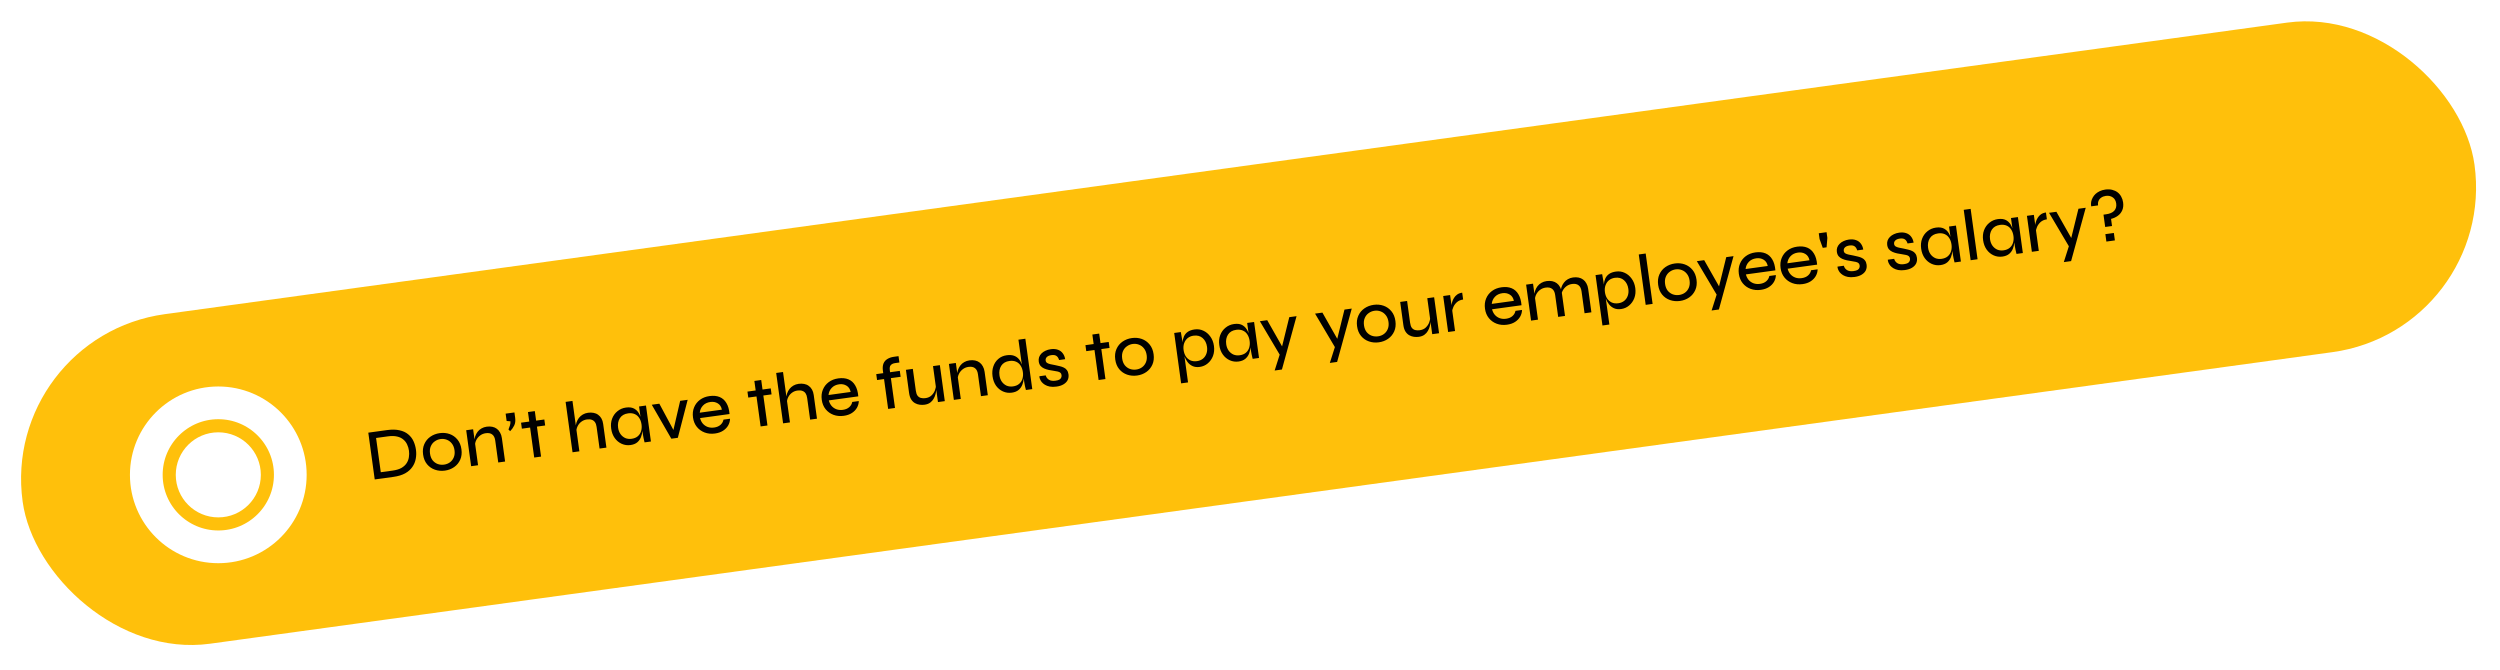 <svg width="481" height="129" viewBox="0 0 481 129" fill="none" xmlns="http://www.w3.org/2000/svg">
<g clip-path="url(#clip0_4091_41979)">
<g clip-path="url(#clip1_4091_41979)">
<rect y="64.801" width="476.17" height="64" rx="32" transform="rotate(-7.822 0 64.801)" fill="#FFC00B"/>
<path d="M74.466 82.748C75.4 82.62 76.198 82.633 76.86 82.787C77.529 82.93 78.082 83.184 78.519 83.548C78.964 83.911 79.307 84.349 79.547 84.862C79.787 85.376 79.949 85.933 80.031 86.534C80.112 87.126 80.098 87.707 79.988 88.278C79.887 88.848 79.667 89.373 79.328 89.853C78.998 90.331 78.536 90.739 77.942 91.075C77.346 91.401 76.6 91.626 75.703 91.75L72.097 92.245L70.86 83.244L74.466 82.748ZM73.262 90.856L75.523 90.545C76.235 90.447 76.809 90.274 77.246 90.026C77.682 89.768 78.012 89.463 78.237 89.112C78.47 88.751 78.615 88.363 78.671 87.95C78.737 87.536 78.742 87.126 78.686 86.719C78.629 86.303 78.513 85.909 78.34 85.537C78.175 85.164 77.934 84.844 77.614 84.577C77.303 84.299 76.904 84.104 76.418 83.992C75.93 83.871 75.33 83.859 74.618 83.957L72.357 84.267L73.262 90.856ZM85.6 90.546C84.925 90.638 84.286 90.58 83.682 90.371C83.079 90.162 82.574 89.812 82.167 89.321C81.761 88.831 81.506 88.211 81.403 87.462C81.299 86.704 81.376 86.034 81.636 85.452C81.894 84.86 82.285 84.383 82.81 84.019C83.334 83.654 83.934 83.426 84.609 83.333C85.284 83.241 85.919 83.299 86.513 83.51C87.107 83.72 87.608 84.076 88.016 84.575C88.422 85.066 88.678 85.69 88.782 86.448C88.885 87.197 88.807 87.863 88.547 88.445C88.288 89.027 87.901 89.499 87.385 89.862C86.87 90.225 86.275 90.453 85.6 90.546ZM85.442 89.394C85.858 89.337 86.229 89.192 86.555 88.959C86.889 88.715 87.137 88.398 87.3 88.009C87.472 87.608 87.522 87.149 87.45 86.631C87.378 86.104 87.205 85.671 86.933 85.332C86.669 84.991 86.344 84.748 85.957 84.604C85.579 84.458 85.181 84.413 84.765 84.471C84.349 84.528 83.974 84.678 83.64 84.922C83.305 85.156 83.052 85.474 82.881 85.874C82.71 86.275 82.661 86.743 82.735 87.279C82.806 87.797 82.973 88.226 83.237 88.567C83.508 88.897 83.837 89.134 84.225 89.279C84.611 89.414 85.016 89.453 85.442 89.394ZM89.697 82.776L91.028 82.593L91.979 89.514L90.647 89.697L89.697 82.776ZM93.644 82.092C94.033 82.039 94.392 82.046 94.722 82.114C95.051 82.182 95.342 82.311 95.594 82.503C95.846 82.685 96.053 82.929 96.218 83.237C96.391 83.533 96.505 83.885 96.561 84.292L97.18 88.799L95.863 88.98L95.283 84.764C95.208 84.219 95.019 83.83 94.713 83.599C94.416 83.357 94 83.273 93.463 83.347C93.047 83.404 92.682 83.553 92.366 83.794C92.051 84.035 91.804 84.333 91.627 84.687C91.457 85.031 91.377 85.404 91.385 85.808L91.266 85.047C91.262 84.671 91.312 84.316 91.417 83.981C91.531 83.645 91.688 83.346 91.887 83.083C92.094 82.809 92.347 82.591 92.645 82.427C92.941 82.255 93.275 82.143 93.644 82.092ZM98.156 82.956L97.83 82.634C97.935 82.374 98.031 82.111 98.117 81.845C98.202 81.57 98.231 81.307 98.206 81.056L97.478 81L97.284 79.586L98.976 79.353L99.117 80.379C99.198 80.971 99.135 81.47 98.927 81.875C98.728 82.279 98.471 82.64 98.156 82.956ZM100.25 81.326L104.73 80.711L104.888 81.862L100.408 82.477L100.25 81.326ZM101.58 79.278L102.898 79.097L104.1 87.849L102.782 88.03L101.58 79.278ZM115.357 86.302L114.783 82.128C114.733 81.758 114.631 81.461 114.477 81.237C114.324 81.013 114.119 80.858 113.862 80.77C113.604 80.674 113.29 80.651 112.92 80.702C112.513 80.758 112.152 80.906 111.837 81.148C111.529 81.378 111.291 81.67 111.123 82.023C110.954 82.367 110.873 82.74 110.881 83.144L110.759 82.356C110.756 81.989 110.806 81.638 110.911 81.303C111.025 80.967 111.182 80.668 111.381 80.405C111.59 80.141 111.843 79.922 112.139 79.749C112.436 79.577 112.769 79.465 113.139 79.414C113.527 79.361 113.886 79.368 114.216 79.436C114.544 79.494 114.835 79.619 115.087 79.811C115.347 79.992 115.559 80.231 115.723 80.529C115.885 80.818 115.993 81.161 116.048 81.558L116.675 86.121L115.357 86.302ZM110.156 87.017L108.824 77.322L110.142 77.141L111.473 86.836L110.156 87.017ZM121.304 85.627C120.712 85.708 120.15 85.63 119.618 85.392C119.086 85.154 118.64 84.787 118.28 84.29C117.918 83.784 117.689 83.179 117.593 82.477C117.496 81.774 117.554 81.135 117.767 80.559C117.988 79.973 118.332 79.492 118.799 79.117C119.264 78.733 119.811 78.498 120.44 78.411C121.133 78.316 121.692 78.404 122.115 78.676C122.548 78.946 122.876 79.344 123.099 79.869C123.331 80.393 123.493 80.988 123.584 81.654C123.635 82.023 123.643 82.423 123.608 82.852C123.572 83.28 123.478 83.694 123.326 84.091C123.173 84.489 122.932 84.829 122.604 85.109C122.273 85.381 121.84 85.553 121.304 85.627ZM121.52 84.424C122.01 84.357 122.407 84.194 122.711 83.936C123.022 83.667 123.236 83.336 123.352 82.943C123.467 82.55 123.494 82.128 123.432 81.674C123.364 81.184 123.218 80.767 122.991 80.421C122.774 80.074 122.48 79.822 122.11 79.666C121.749 79.508 121.329 79.462 120.848 79.528C120.126 79.627 119.599 79.935 119.265 80.452C118.94 80.968 118.826 81.582 118.924 82.294C118.99 82.775 119.146 83.187 119.391 83.53C119.634 83.864 119.937 84.114 120.299 84.281C120.669 84.438 121.076 84.485 121.52 84.424ZM122.956 78.207L124.287 78.024L125.238 84.945L124.017 85.113C124.017 85.113 123.997 85.031 123.955 84.867C123.913 84.694 123.865 84.488 123.814 84.251C123.762 84.013 123.724 83.801 123.699 83.616L122.956 78.207ZM129.857 83.265L129.427 83.324L130.864 77.121L132.307 76.922L130.414 84.234L129.166 84.406L125.4 77.871L126.856 77.671L129.857 83.265ZM139.198 80.738L140.46 80.565C140.448 81.028 140.328 81.459 140.101 81.858C139.873 82.257 139.547 82.593 139.123 82.868C138.699 83.143 138.182 83.323 137.572 83.406C136.851 83.505 136.187 83.441 135.581 83.213C134.975 82.986 134.473 82.626 134.076 82.134C133.679 81.642 133.431 81.04 133.333 80.329C133.234 79.607 133.305 78.957 133.546 78.377C133.785 77.789 134.162 77.304 134.674 76.922C135.187 76.541 135.8 76.301 136.512 76.204C137.261 76.101 137.91 76.162 138.459 76.388C139.008 76.614 139.443 77.002 139.763 77.552C140.092 78.091 140.292 78.793 140.364 79.659L134.691 80.439C134.795 80.849 134.97 81.201 135.218 81.497C135.475 81.791 135.787 82.007 136.155 82.145C136.532 82.282 136.947 82.319 137.4 82.257C137.908 82.187 138.318 82.013 138.628 81.735C138.939 81.457 139.128 81.125 139.198 80.738ZM136.682 77.339C136.081 77.422 135.604 77.652 135.251 78.03C134.896 78.399 134.69 78.856 134.633 79.401L138.891 78.816C138.777 78.257 138.514 77.855 138.104 77.61C137.692 77.356 137.218 77.265 136.682 77.339ZM143.81 75.342L148.29 74.727L148.448 75.878L143.968 76.493L143.81 75.342ZM145.14 73.294L146.457 73.113L147.659 81.865L146.342 82.046L145.14 73.294ZM155.869 80.737L155.296 76.563C155.245 76.193 155.143 75.896 154.99 75.672C154.836 75.448 154.631 75.293 154.374 75.205C154.116 75.109 153.802 75.086 153.432 75.137C153.025 75.193 152.664 75.341 152.349 75.582C152.041 75.813 151.803 76.105 151.635 76.458C151.466 76.801 151.385 77.175 151.394 77.579L151.271 76.79C151.268 76.424 151.319 76.073 151.423 75.738C151.537 75.402 151.694 75.103 151.893 74.84C152.102 74.575 152.355 74.357 152.651 74.184C152.948 74.012 153.281 73.9 153.651 73.849C154.039 73.796 154.398 73.803 154.728 73.871C155.056 73.929 155.347 74.054 155.599 74.246C155.859 74.427 156.071 74.666 156.235 74.964C156.397 75.253 156.505 75.596 156.56 75.993L157.187 80.556L155.869 80.737ZM150.668 81.452L149.336 71.757L150.654 71.576L151.986 81.271L150.668 81.452ZM163.971 77.335L165.233 77.162C165.221 77.625 165.102 78.056 164.874 78.455C164.646 78.853 164.32 79.19 163.896 79.465C163.472 79.74 162.955 79.919 162.345 80.003C161.624 80.102 160.96 80.038 160.354 79.81C159.748 79.583 159.247 79.223 158.849 78.731C158.452 78.239 158.204 77.637 158.107 76.925C158.008 76.204 158.078 75.554 158.319 74.974C158.559 74.386 158.935 73.901 159.448 73.519C159.96 73.138 160.573 72.898 161.285 72.8C162.034 72.698 162.683 72.759 163.232 72.985C163.781 73.211 164.216 73.599 164.537 74.149C164.865 74.688 165.065 75.39 165.137 76.257L159.464 77.036C159.568 77.445 159.743 77.798 159.991 78.094C160.248 78.388 160.561 78.604 160.928 78.742C161.305 78.879 161.72 78.916 162.173 78.854C162.682 78.784 163.091 78.61 163.401 78.332C163.712 78.054 163.902 77.722 163.971 77.335ZM161.455 73.936C160.854 74.019 160.377 74.249 160.024 74.627C159.669 74.996 159.464 75.453 159.407 75.998L163.665 75.413C163.55 74.854 163.288 74.452 162.877 74.207C162.465 73.953 161.991 73.862 161.455 73.936ZM168.589 71.981L173.124 71.358L173.281 72.495L168.745 73.118L168.589 71.981ZM171.989 68.645L172.876 68.523L173.044 69.744L172.295 69.847C172.053 69.871 171.84 69.933 171.656 70.033C171.471 70.125 171.335 70.266 171.248 70.457C171.171 70.647 171.155 70.908 171.2 71.241L172.197 78.495L170.879 78.675L169.873 71.352C169.797 70.797 169.832 70.331 169.978 69.953C170.133 69.574 170.385 69.28 170.733 69.072C171.08 68.855 171.499 68.713 171.989 68.645ZM181.78 77.178L180.463 77.359L179.512 70.438L180.83 70.257L181.78 77.178ZM180.084 74.09L180.155 74.504C180.163 74.626 180.155 74.811 180.132 75.059C180.118 75.296 180.07 75.562 179.988 75.856C179.915 76.148 179.794 76.438 179.627 76.725C179.468 77.01 179.247 77.257 178.965 77.466C178.683 77.674 178.325 77.808 177.89 77.868C177.594 77.909 177.283 77.909 176.957 77.869C176.641 77.828 176.34 77.728 176.054 77.569C175.769 77.41 175.524 77.175 175.321 76.864C175.117 76.544 174.98 76.129 174.91 75.621L174.297 71.154L175.628 70.972L176.204 75.16C176.262 75.585 176.373 75.909 176.535 76.132C176.707 76.353 176.925 76.498 177.188 76.565C177.452 76.633 177.741 76.645 178.055 76.602C178.536 76.536 178.922 76.365 179.214 76.089C179.514 75.803 179.734 75.481 179.873 75.123C180.011 74.755 180.081 74.411 180.084 74.09ZM182.573 70.018L183.904 69.835L184.855 76.756L183.523 76.939L182.573 70.018ZM186.52 69.334C186.909 69.281 187.268 69.288 187.597 69.356C187.927 69.423 188.218 69.553 188.47 69.744C188.722 69.927 188.929 70.171 189.094 70.478C189.267 70.775 189.381 71.127 189.437 71.534L190.056 76.041L188.738 76.222L188.159 72.006C188.084 71.46 187.894 71.072 187.589 70.841C187.292 70.599 186.876 70.515 186.339 70.588C185.923 70.645 185.558 70.795 185.242 71.036C184.927 71.277 184.68 71.575 184.503 71.929C184.333 72.272 184.253 72.646 184.261 73.05L184.142 72.289C184.138 71.913 184.188 71.557 184.293 71.223C184.407 70.887 184.563 70.587 184.763 70.324C184.97 70.051 185.223 69.833 185.521 69.669C185.817 69.496 186.151 69.385 186.52 69.334ZM194.675 75.548C194.074 75.631 193.508 75.553 192.976 75.315C192.444 75.077 191.998 74.71 191.637 74.213C191.285 73.706 191.061 73.1 190.964 72.398C190.868 71.695 190.921 71.056 191.125 70.482C191.327 69.898 191.648 69.421 192.087 69.05C192.525 68.669 193.058 68.436 193.687 68.35C194.232 68.275 194.698 68.305 195.084 68.44C195.47 68.576 195.788 68.796 196.037 69.101C196.286 69.406 196.482 69.77 196.625 70.193C196.777 70.615 196.887 71.075 196.956 71.575C197.007 71.945 197.014 72.344 196.979 72.773C196.944 73.201 196.85 73.615 196.697 74.013C196.545 74.41 196.304 74.75 195.975 75.03C195.645 75.302 195.212 75.474 194.675 75.548ZM194.892 74.345C195.382 74.278 195.779 74.115 196.082 73.857C196.394 73.588 196.608 73.257 196.723 72.864C196.839 72.472 196.866 72.049 196.803 71.596C196.736 71.106 196.589 70.688 196.363 70.342C196.145 69.995 195.852 69.743 195.482 69.587C195.121 69.429 194.7 69.383 194.219 69.449C193.498 69.548 192.97 69.856 192.636 70.373C192.311 70.889 192.198 71.503 192.296 72.215C192.362 72.696 192.517 73.108 192.762 73.451C193.006 73.785 193.309 74.035 193.671 74.202C194.041 74.359 194.448 74.406 194.892 74.345ZM195.946 65.354L197.277 65.171L198.609 74.866L197.389 75.034C197.333 74.834 197.271 74.588 197.203 74.296C197.143 74.003 197.099 73.75 197.07 73.537L195.946 65.354ZM199.976 72.389L201.196 72.222C201.293 72.585 201.502 72.867 201.822 73.068C202.14 73.26 202.558 73.32 203.076 73.249C203.409 73.204 203.663 73.131 203.837 73.032C204.011 72.923 204.125 72.794 204.18 72.645C204.244 72.495 204.265 72.337 204.242 72.171C204.213 71.958 204.135 71.804 204.009 71.708C203.881 71.603 203.711 71.528 203.497 71.482C203.282 71.426 203.031 71.381 202.744 71.345C202.427 71.304 202.108 71.248 201.788 71.179C201.468 71.11 201.167 71.015 200.887 70.893C200.616 70.77 200.385 70.604 200.197 70.395C200.016 70.175 199.902 69.894 199.855 69.551C199.815 69.265 199.838 68.988 199.924 68.722C200.02 68.455 200.171 68.217 200.378 68.01C200.593 67.792 200.851 67.615 201.153 67.479C201.453 67.335 201.793 67.236 202.172 67.184C202.699 67.112 203.156 67.148 203.543 67.292C203.929 67.428 204.238 67.654 204.47 67.971C204.712 68.286 204.867 68.665 204.937 69.108L203.772 69.268C203.654 68.888 203.482 68.624 203.254 68.477C203.025 68.32 202.707 68.269 202.3 68.325C201.903 68.38 201.609 68.5 201.417 68.687C201.226 68.873 201.149 69.1 201.186 69.368C201.214 69.572 201.311 69.728 201.477 69.837C201.641 69.937 201.854 70.016 202.117 70.074C202.379 70.132 202.675 70.191 203.003 70.249C203.313 70.311 203.609 70.378 203.893 70.452C204.184 70.516 204.446 70.607 204.679 70.726C204.92 70.834 205.117 70.995 205.269 71.21C205.429 71.414 205.531 71.683 205.577 72.016C205.633 72.422 205.58 72.792 205.419 73.125C205.256 73.449 204.992 73.721 204.626 73.941C204.27 74.159 203.819 74.306 203.274 74.381C202.774 74.45 202.341 74.448 201.973 74.376C201.614 74.303 201.301 74.186 201.034 74.024C200.776 73.862 200.568 73.683 200.41 73.489C200.259 73.283 200.146 73.082 200.072 72.885C200.007 72.686 199.975 72.521 199.976 72.389ZM208.838 66.41L213.318 65.794L213.476 66.945L208.996 67.561L208.838 66.41ZM210.168 64.362L211.485 64.181L212.687 72.932L211.37 73.113L210.168 64.362ZM218.771 72.252C218.096 72.345 217.457 72.287 216.854 72.078C216.25 71.868 215.745 71.519 215.339 71.028C214.932 70.537 214.677 69.918 214.574 69.169C214.47 68.41 214.548 67.74 214.807 67.158C215.065 66.567 215.456 66.089 215.981 65.725C216.506 65.361 217.105 65.133 217.78 65.04C218.455 64.947 219.09 65.006 219.684 65.216C220.278 65.427 220.779 65.782 221.187 66.282C221.594 66.772 221.849 67.397 221.953 68.155C222.056 68.904 221.978 69.57 221.719 70.151C221.459 70.734 221.072 71.206 220.557 71.569C220.041 71.932 219.446 72.159 218.771 72.252ZM218.613 71.101C219.029 71.044 219.4 70.899 219.726 70.665C220.06 70.422 220.309 70.105 220.472 69.715C220.643 69.315 220.693 68.856 220.622 68.338C220.549 67.811 220.377 67.378 220.104 67.038C219.841 66.698 219.515 66.455 219.128 66.31C218.75 66.164 218.353 66.12 217.937 66.177C217.521 66.234 217.146 66.385 216.812 66.629C216.476 66.863 216.223 67.18 216.052 67.581C215.881 67.981 215.832 68.449 215.906 68.986C215.977 69.504 216.144 69.933 216.408 70.273C216.679 70.603 217.009 70.841 217.396 70.986C217.782 71.121 218.188 71.159 218.613 71.101ZM230.84 70.594C230.304 70.668 229.84 70.614 229.447 70.432C229.055 70.251 228.732 69.989 228.477 69.647C228.223 69.305 228.021 68.932 227.872 68.529C227.722 68.126 227.622 67.739 227.571 67.369C227.502 66.87 227.48 66.397 227.503 65.951C227.536 65.504 227.631 65.1 227.789 64.739C227.947 64.378 228.193 64.081 228.528 63.846C228.864 63.612 229.304 63.457 229.849 63.382C230.45 63.299 231.013 63.382 231.537 63.631C232.06 63.87 232.502 64.242 232.863 64.749C233.234 65.253 233.467 65.853 233.563 66.546C233.66 67.258 233.599 67.907 233.378 68.493C233.156 69.07 232.821 69.545 232.372 69.917C231.933 70.289 231.423 70.514 230.84 70.594ZM230.306 69.481C230.75 69.42 231.129 69.264 231.443 69.014C231.756 68.754 231.98 68.431 232.115 68.045C232.259 67.648 232.297 67.21 232.231 66.729C232.133 66.017 231.854 65.457 231.393 65.049C230.941 64.641 230.354 64.486 229.633 64.585C229.199 64.644 228.824 64.799 228.51 65.05C228.205 65.299 227.981 65.622 227.838 66.018C227.694 66.415 227.656 66.858 227.723 67.348C227.787 67.811 227.927 68.215 228.145 68.562C228.37 68.899 228.664 69.155 229.027 69.331C229.39 69.498 229.816 69.548 230.306 69.481ZM225.916 64.064L227.192 63.888L227.462 65.448L228.579 73.576L227.247 73.759L225.916 64.064ZM238.303 69.555C237.711 69.636 237.149 69.558 236.617 69.32C236.085 69.082 235.639 68.715 235.279 68.218C234.917 67.712 234.688 67.108 234.592 66.405C234.495 65.702 234.553 65.063 234.766 64.487C234.987 63.901 235.331 63.42 235.798 63.045C236.263 62.661 236.81 62.426 237.439 62.339C238.132 62.244 238.691 62.332 239.114 62.604C239.547 62.874 239.875 63.272 240.098 63.797C240.33 64.321 240.492 64.916 240.583 65.582C240.634 65.951 240.642 66.351 240.607 66.78C240.571 67.209 240.477 67.622 240.325 68.02C240.172 68.417 239.931 68.757 239.602 69.037C239.272 69.309 238.839 69.481 238.303 69.555ZM238.519 68.352C239.009 68.285 239.406 68.122 239.71 67.864C240.021 67.595 240.235 67.264 240.351 66.871C240.466 66.479 240.493 66.056 240.431 65.603C240.363 65.113 240.217 64.695 239.99 64.349C239.773 64.002 239.479 63.75 239.109 63.594C238.748 63.436 238.327 63.39 237.847 63.456C237.125 63.555 236.598 63.863 236.264 64.38C235.939 64.896 235.825 65.51 235.923 66.222C235.989 66.703 236.145 67.115 236.39 67.458C236.633 67.792 236.936 68.042 237.298 68.209C237.668 68.366 238.075 68.413 238.519 68.352ZM239.954 62.135L241.286 61.952L242.237 68.873L241.016 69.041C241.016 69.041 240.995 68.959 240.954 68.795C240.911 68.622 240.864 68.416 240.813 68.179C240.761 67.941 240.723 67.729 240.697 67.544L239.954 62.135ZM242.398 61.8L243.813 61.605L247.375 67.885L246.262 68.32L242.398 61.8ZM249.458 60.83L246.643 71.094L245.242 71.287L246.515 67.282L248.057 61.022L249.458 60.83ZM253.017 60.341L254.432 60.146L257.994 66.426L256.881 66.862L253.017 60.341ZM260.077 59.371L257.262 69.636L255.861 69.828L257.134 65.824L258.676 59.563L260.077 59.371ZM265.297 65.861C264.622 65.954 263.983 65.895 263.38 65.686C262.776 65.477 262.271 65.127 261.865 64.637C261.458 64.146 261.203 63.526 261.1 62.777C260.996 62.019 261.074 61.349 261.333 60.767C261.591 60.176 261.982 59.698 262.507 59.334C263.032 58.97 263.631 58.741 264.306 58.649C264.981 58.556 265.616 58.615 266.21 58.825C266.804 59.036 267.305 59.391 267.713 59.891C268.12 60.381 268.375 61.006 268.479 61.764C268.582 62.513 268.504 63.178 268.245 63.76C267.985 64.342 267.598 64.815 267.083 65.178C266.567 65.54 265.972 65.768 265.297 65.861ZM265.139 64.71C265.555 64.653 265.926 64.507 266.252 64.274C266.586 64.031 266.835 63.714 266.998 63.324C267.169 62.924 267.219 62.465 267.148 61.947C267.075 61.42 266.903 60.986 266.63 60.647C266.366 60.306 266.041 60.064 265.654 59.919C265.276 59.773 264.879 59.729 264.463 59.786C264.047 59.843 263.672 59.994 263.338 60.237C263.002 60.472 262.749 60.789 262.578 61.19C262.407 61.59 262.358 62.058 262.432 62.594C262.503 63.112 262.67 63.541 262.934 63.882C263.205 64.212 263.535 64.45 263.922 64.594C264.308 64.73 264.714 64.768 265.139 64.71ZM276.877 64.115L275.56 64.296L274.609 57.375L275.927 57.194L276.877 64.115ZM275.181 61.027L275.252 61.441C275.26 61.562 275.252 61.747 275.23 61.995C275.215 62.233 275.167 62.498 275.085 62.792C275.012 63.085 274.892 63.375 274.724 63.662C274.565 63.947 274.345 64.194 274.062 64.403C273.78 64.611 273.422 64.745 272.987 64.805C272.691 64.845 272.38 64.846 272.055 64.805C271.738 64.764 271.437 64.664 271.151 64.506C270.866 64.347 270.622 64.112 270.419 63.801C270.214 63.48 270.077 63.066 270.008 62.557L269.394 58.091L270.726 57.908L271.301 62.097C271.359 62.522 271.47 62.846 271.632 63.069C271.804 63.29 272.022 63.435 272.285 63.502C272.549 63.569 272.838 63.581 273.152 63.538C273.633 63.472 274.02 63.301 274.311 63.026C274.611 62.74 274.831 62.417 274.97 62.059C275.108 61.692 275.178 61.348 275.181 61.027ZM277.67 56.954L279.001 56.771L279.952 63.692L278.621 63.875L277.67 56.954ZM281.507 57.628C281.026 57.694 280.63 57.862 280.319 58.131C280.016 58.398 279.786 58.708 279.627 59.06C279.477 59.41 279.39 59.737 279.366 60.042L279.243 59.254C279.24 59.16 279.243 59.013 279.254 58.814C279.272 58.604 279.319 58.367 279.396 58.102C279.473 57.837 279.588 57.581 279.743 57.334C279.896 57.077 280.101 56.856 280.358 56.67C280.615 56.484 280.938 56.364 281.326 56.311L281.507 57.628ZM291.575 59.806L292.838 59.633C292.826 60.096 292.706 60.527 292.478 60.926C292.25 61.325 291.924 61.661 291.501 61.936C291.077 62.211 290.56 62.391 289.949 62.474C289.228 62.574 288.565 62.509 287.959 62.282C287.353 62.054 286.851 61.694 286.454 61.202C286.056 60.711 285.809 60.109 285.711 59.397C285.612 58.675 285.683 58.025 285.924 57.446C286.163 56.857 286.539 56.372 287.052 55.99C287.565 55.609 288.177 55.37 288.889 55.272C289.638 55.169 290.287 55.23 290.837 55.456C291.386 55.682 291.821 56.07 292.141 56.62C292.469 57.159 292.67 57.861 292.741 58.728L287.069 59.507C287.172 59.917 287.348 60.269 287.596 60.565C287.853 60.859 288.165 61.076 288.533 61.214C288.909 61.35 289.324 61.388 289.777 61.325C290.286 61.255 290.695 61.081 291.006 60.803C291.316 60.525 291.506 60.193 291.575 59.806ZM289.059 56.407C288.458 56.49 287.981 56.72 287.628 57.098C287.274 57.467 287.068 57.924 287.011 58.469L291.269 57.884C291.155 57.325 290.892 56.923 290.482 56.678C290.07 56.424 289.596 56.334 289.059 56.407ZM293.625 54.763L294.957 54.58L295.908 61.501L294.576 61.684L293.625 54.763ZM297.573 54.079C297.962 54.026 298.321 54.033 298.65 54.101C298.98 54.168 299.271 54.298 299.523 54.489C299.774 54.672 299.982 54.916 300.147 55.223C300.32 55.52 300.434 55.872 300.49 56.279L301.109 60.786L299.791 60.967L299.212 56.751C299.137 56.205 298.947 55.817 298.642 55.586C298.345 55.344 297.929 55.26 297.392 55.333C296.976 55.39 296.61 55.539 296.295 55.781C295.979 56.022 295.733 56.319 295.556 56.674C295.386 57.017 295.306 57.391 295.314 57.795L295.195 57.034C295.191 56.658 295.241 56.302 295.346 55.968C295.46 55.632 295.616 55.332 295.816 55.069C296.023 54.796 296.276 54.578 296.574 54.414C296.87 54.241 297.203 54.13 297.573 54.079ZM302.65 53.382C303.038 53.328 303.397 53.336 303.726 53.403C304.056 53.471 304.347 53.601 304.6 53.792C304.851 53.974 305.059 54.219 305.223 54.526C305.396 54.823 305.51 55.174 305.566 55.581L306.185 60.089L304.868 60.27L304.288 56.053C304.213 55.508 304.023 55.119 303.718 54.888C303.421 54.646 303.005 54.562 302.469 54.636C302.052 54.693 301.687 54.842 301.371 55.083C301.056 55.325 300.809 55.622 300.632 55.976C300.462 56.32 300.382 56.694 300.39 57.098L300.27 56.323C300.265 55.947 300.316 55.596 300.422 55.27C300.536 54.934 300.697 54.634 300.906 54.37C301.113 54.097 301.366 53.878 301.664 53.715C301.96 53.542 302.289 53.431 302.65 53.382ZM311.905 59.459C311.369 59.532 310.904 59.478 310.512 59.297C310.12 59.115 309.796 58.853 309.542 58.511C309.288 58.169 309.086 57.797 308.936 57.393C308.787 56.99 308.687 56.603 308.636 56.233C308.567 55.734 308.545 55.261 308.568 54.816C308.601 54.368 308.696 53.964 308.854 53.603C309.012 53.242 309.258 52.945 309.593 52.71C309.928 52.476 310.369 52.321 310.914 52.246C311.515 52.164 312.078 52.247 312.602 52.495C313.125 52.734 313.567 53.107 313.928 53.613C314.299 54.118 314.532 54.717 314.628 55.41C314.725 56.122 314.664 56.771 314.443 57.358C314.221 57.935 313.885 58.409 313.437 58.782C312.998 59.153 312.488 59.379 311.905 59.459ZM311.371 58.345C311.814 58.284 312.193 58.128 312.508 57.878C312.821 57.618 313.045 57.295 313.18 56.909C313.323 56.513 313.362 56.074 313.296 55.593C313.198 54.881 312.919 54.322 312.458 53.914C312.006 53.505 311.419 53.35 310.698 53.449C310.263 53.509 309.889 53.664 309.575 53.914C309.27 54.163 309.046 54.486 308.902 54.883C308.759 55.279 308.721 55.722 308.788 56.212C308.852 56.675 308.992 57.08 309.209 57.426C309.435 57.763 309.729 58.019 310.092 58.196C310.454 58.362 310.881 58.412 311.371 58.345ZM306.981 52.928L308.257 52.753L308.527 54.312L309.644 62.44L308.312 62.623L306.981 52.928ZM315.298 48.959L316.63 48.776L317.962 58.471L316.63 58.654L315.298 48.959ZM323.228 57.903C322.553 57.996 321.914 57.938 321.31 57.728C320.707 57.519 320.202 57.169 319.795 56.679C319.389 56.188 319.134 55.569 319.031 54.82C318.927 54.061 319.004 53.391 319.264 52.809C319.522 52.218 319.913 51.74 320.437 51.376C320.962 51.012 321.562 50.784 322.237 50.691C322.912 50.598 323.547 50.657 324.141 50.867C324.735 51.078 325.236 51.433 325.644 51.933C326.05 52.423 326.306 53.048 326.41 53.806C326.513 54.555 326.434 55.221 326.175 55.803C325.916 56.385 325.529 56.857 325.013 57.22C324.498 57.583 323.903 57.81 323.228 57.903ZM323.07 56.752C323.486 56.695 323.857 56.55 324.183 56.316C324.517 56.073 324.765 55.756 324.928 55.366C325.099 54.966 325.149 54.507 325.078 53.989C325.006 53.462 324.833 53.029 324.561 52.689C324.297 52.349 323.972 52.106 323.584 51.961C323.206 51.815 322.809 51.771 322.393 51.828C321.977 51.885 321.602 52.036 321.268 52.279C320.933 52.514 320.68 52.831 320.509 53.232C320.338 53.632 320.289 54.1 320.363 54.637C320.434 55.154 320.601 55.584 320.864 55.924C321.136 56.255 321.465 56.492 321.853 56.636C322.239 56.772 322.644 56.81 323.07 56.752ZM326.47 50.251L327.885 50.056L331.447 56.336L330.334 56.772L326.47 50.251ZM333.53 49.281L330.715 59.546L329.314 59.738L330.587 55.733L332.129 49.473L333.53 49.281ZM340.418 53.097L341.68 52.924C341.668 53.387 341.548 53.818 341.32 54.217C341.092 54.615 340.767 54.952 340.343 55.227C339.919 55.502 339.402 55.681 338.792 55.765C338.07 55.864 337.407 55.8 336.801 55.572C336.195 55.345 335.693 54.985 335.296 54.493C334.899 54.001 334.651 53.399 334.553 52.687C334.454 51.966 334.525 51.316 334.766 50.736C335.005 50.148 335.381 49.663 335.894 49.281C336.407 48.9 337.019 48.66 337.731 48.562C338.48 48.46 339.129 48.521 339.679 48.747C340.228 48.973 340.663 49.361 340.983 49.91C341.312 50.45 341.512 51.152 341.584 52.018L335.911 52.798C336.014 53.207 336.19 53.56 336.438 53.856C336.695 54.15 337.007 54.366 337.375 54.504C337.752 54.641 338.166 54.678 338.62 54.616C339.128 54.546 339.538 54.372 339.848 54.094C340.158 53.816 340.348 53.483 340.418 53.097ZM337.902 49.698C337.301 49.78 336.823 50.011 336.47 50.389C336.116 50.758 335.91 51.215 335.853 51.76L340.111 51.175C339.997 50.616 339.734 50.214 339.324 49.969C338.912 49.715 338.438 49.624 337.902 49.698ZM348.45 51.994L349.712 51.82C349.7 52.284 349.58 52.715 349.352 53.113C349.124 53.512 348.799 53.849 348.375 54.124C347.951 54.399 347.434 54.578 346.824 54.662C346.102 54.761 345.439 54.697 344.833 54.469C344.227 54.241 343.725 53.882 343.328 53.39C342.931 52.898 342.683 52.296 342.585 51.584C342.486 50.863 342.557 50.212 342.798 49.633C343.037 49.044 343.413 48.559 343.926 48.178C344.439 47.797 345.051 47.557 345.763 47.459C346.512 47.356 347.161 47.418 347.711 47.644C348.26 47.87 348.695 48.258 349.015 48.807C349.344 49.346 349.544 50.049 349.616 50.915L343.943 51.694C344.046 52.104 344.222 52.457 344.47 52.752C344.727 53.047 345.039 53.263 345.407 53.401C345.783 53.538 346.198 53.575 346.652 53.513C347.16 53.443 347.57 53.269 347.88 52.991C348.19 52.712 348.38 52.38 348.45 51.994ZM345.934 48.594C345.333 48.677 344.855 48.907 344.502 49.286C344.148 49.655 343.942 50.112 343.885 50.657L348.143 50.072C348.029 49.513 347.766 49.111 347.356 48.865C346.944 48.611 346.47 48.521 345.934 48.594ZM351.435 47.584L350.7 47.685L350.085 45.989L349.933 44.88L351.431 44.674L351.583 45.784L351.435 47.584ZM353.532 51.296L354.752 51.128C354.85 51.491 355.058 51.774 355.378 51.975C355.696 52.166 356.114 52.227 356.632 52.156C356.965 52.11 357.219 52.038 357.393 51.938C357.567 51.83 357.681 51.701 357.736 51.552C357.8 51.402 357.821 51.243 357.798 51.077C357.769 50.864 357.691 50.71 357.565 50.614C357.437 50.51 357.267 50.434 357.053 50.388C356.838 50.333 356.587 50.287 356.3 50.251C355.983 50.21 355.665 50.155 355.344 50.086C355.024 50.017 354.723 49.921 354.443 49.8C354.172 49.677 353.941 49.511 353.753 49.301C353.572 49.081 353.458 48.8 353.411 48.458C353.371 48.171 353.394 47.895 353.48 47.629C353.576 47.361 353.727 47.124 353.934 46.916C354.149 46.698 354.407 46.521 354.709 46.386C355.009 46.241 355.349 46.142 355.728 46.09C356.255 46.018 356.712 46.054 357.099 46.199C357.485 46.334 357.794 46.56 358.026 46.877C358.268 47.192 358.423 47.571 358.493 48.014L357.328 48.174C357.21 47.794 357.038 47.531 356.81 47.383C356.581 47.226 356.263 47.176 355.856 47.231C355.459 47.286 355.165 47.407 354.973 47.593C354.782 47.779 354.705 48.007 354.742 48.275C354.77 48.478 354.867 48.635 355.033 48.744C355.197 48.843 355.41 48.922 355.673 48.981C355.935 49.039 356.231 49.097 356.559 49.156C356.869 49.217 357.165 49.284 357.449 49.358C357.74 49.422 358.002 49.513 358.235 49.632C358.476 49.74 358.673 49.902 358.825 50.116C358.985 50.321 359.087 50.589 359.133 50.922C359.189 51.329 359.136 51.699 358.975 52.032C358.812 52.356 358.548 52.627 358.182 52.847C357.826 53.066 357.375 53.212 356.83 53.287C356.33 53.356 355.897 53.354 355.529 53.282C355.17 53.209 354.857 53.092 354.59 52.931C354.332 52.768 354.124 52.59 353.966 52.395C353.815 52.189 353.702 51.988 353.628 51.791C353.563 51.593 353.531 51.428 353.532 51.296ZM363.216 49.965L364.437 49.798C364.534 50.161 364.742 50.443 365.062 50.644C365.38 50.836 365.798 50.897 366.316 50.825C366.649 50.78 366.903 50.707 367.078 50.608C367.251 50.499 367.365 50.37 367.42 50.221C367.485 50.071 367.505 49.913 367.482 49.747C367.453 49.534 367.375 49.38 367.249 49.284C367.122 49.179 366.951 49.104 366.738 49.058C366.523 49.002 366.272 48.957 365.984 48.921C365.667 48.88 365.349 48.824 365.029 48.755C364.708 48.686 364.408 48.591 364.127 48.469C363.856 48.346 363.626 48.18 363.437 47.971C363.256 47.751 363.142 47.469 363.095 47.127C363.056 46.841 363.079 46.564 363.165 46.298C363.26 46.031 363.411 45.793 363.618 45.586C363.833 45.368 364.091 45.191 364.393 45.055C364.694 44.91 365.033 44.812 365.412 44.76C365.939 44.688 366.397 44.724 366.784 44.868C367.17 45.004 367.479 45.23 367.711 45.547C367.952 45.862 368.108 46.241 368.178 46.684L367.013 46.844C366.895 46.464 366.722 46.2 366.494 46.053C366.266 45.896 365.948 45.845 365.541 45.901C365.143 45.956 364.849 46.076 364.658 46.263C364.467 46.449 364.39 46.676 364.427 46.944C364.454 47.148 364.551 47.304 364.717 47.413C364.881 47.513 365.095 47.592 365.357 47.65C365.62 47.709 365.915 47.767 366.243 47.825C366.553 47.886 366.85 47.954 367.133 48.028C367.425 48.092 367.687 48.183 367.92 48.302C368.161 48.41 368.357 48.571 368.509 48.786C368.669 48.99 368.772 49.259 368.818 49.592C368.874 49.998 368.821 50.368 368.659 50.701C368.496 51.025 368.232 51.297 367.867 51.517C367.511 51.735 367.06 51.882 366.514 51.957C366.015 52.026 365.581 52.024 365.213 51.952C364.855 51.879 364.542 51.762 364.275 51.6C364.017 51.438 363.809 51.259 363.65 51.065C363.499 50.859 363.387 50.658 363.313 50.461C363.248 50.262 363.216 50.097 363.216 49.965ZM373.343 51.005C372.751 51.086 372.19 51.008 371.658 50.77C371.126 50.532 370.68 50.165 370.319 49.668C369.958 49.162 369.729 48.557 369.632 47.855C369.535 47.152 369.594 46.513 369.807 45.937C370.028 45.351 370.371 44.87 370.838 44.495C371.303 44.111 371.851 43.876 372.479 43.789C373.173 43.694 373.731 43.782 374.155 44.054C374.588 44.324 374.916 44.722 375.138 45.247C375.371 45.771 375.532 46.366 375.624 47.032C375.675 47.401 375.682 47.801 375.647 48.229C375.612 48.658 375.518 49.072 375.365 49.469C375.213 49.867 374.972 50.206 374.643 50.487C374.313 50.758 373.88 50.931 373.343 51.005ZM373.56 49.802C374.05 49.735 374.447 49.572 374.75 49.314C375.062 49.045 375.275 48.714 375.391 48.321C375.507 47.928 375.533 47.505 375.471 47.052C375.404 46.562 375.257 46.145 375.03 45.799C374.813 45.452 374.52 45.2 374.15 45.044C373.789 44.886 373.368 44.84 372.887 44.906C372.166 45.005 371.638 45.313 371.304 45.83C370.979 46.346 370.866 46.96 370.964 47.672C371.03 48.152 371.185 48.564 371.43 48.908C371.674 49.242 371.977 49.492 372.339 49.659C372.709 49.815 373.116 49.863 373.56 49.802ZM374.995 43.585L376.326 43.402L377.277 50.323L376.057 50.491C376.057 50.491 376.036 50.409 375.995 50.245C375.952 50.072 375.905 49.866 375.853 49.628C375.802 49.391 375.763 49.179 375.738 48.994L374.995 43.585ZM377.821 40.37L379.152 40.188L380.484 49.883L379.152 50.066L377.821 40.37ZM385.263 49.367C384.671 49.449 384.109 49.37 383.577 49.133C383.045 48.895 382.599 48.528 382.239 48.031C381.877 47.524 381.648 46.92 381.551 46.217C381.455 45.514 381.513 44.875 381.726 44.3C381.947 43.713 382.291 43.233 382.757 42.858C383.223 42.474 383.77 42.238 384.399 42.152C385.092 42.057 385.651 42.145 386.074 42.416C386.507 42.687 386.835 43.084 387.058 43.61C387.29 44.133 387.452 44.728 387.543 45.394C387.594 45.764 387.602 46.163 387.566 46.592C387.531 47.021 387.437 47.434 387.284 47.832C387.132 48.23 386.891 48.569 386.562 48.85C386.232 49.121 385.799 49.294 385.263 49.367ZM385.479 48.165C385.969 48.097 386.366 47.935 386.67 47.676C386.981 47.407 387.195 47.077 387.31 46.684C387.426 46.291 387.453 45.868 387.391 45.415C387.323 44.925 387.176 44.507 386.95 44.161C386.733 43.814 386.439 43.563 386.069 43.406C385.708 43.249 385.287 43.203 384.806 43.269C384.085 43.368 383.557 43.676 383.223 44.193C382.899 44.709 382.785 45.322 382.883 46.034C382.949 46.515 383.104 46.927 383.349 47.27C383.593 47.604 383.896 47.855 384.258 48.022C384.628 48.178 385.035 48.226 385.479 48.165ZM386.914 41.948L388.246 41.765L389.196 48.686L387.976 48.853C387.976 48.853 387.955 48.772 387.914 48.608C387.871 48.434 387.824 48.229 387.773 47.991C387.721 47.753 387.683 47.542 387.657 47.357L386.914 41.948ZM389.982 41.526L391.314 41.343L392.265 48.264L390.933 48.447L389.982 41.526ZM393.82 42.2C393.339 42.266 392.943 42.434 392.631 42.703C392.329 42.97 392.098 43.28 391.939 43.632C391.789 43.982 391.702 44.309 391.678 44.614L391.556 43.825C391.552 43.732 391.556 43.585 391.566 43.386C391.584 43.176 391.632 42.939 391.709 42.674C391.785 42.409 391.901 42.153 392.055 41.906C392.208 41.649 392.414 41.428 392.671 41.242C392.928 41.056 393.25 40.936 393.639 40.883L393.82 42.2ZM394.234 40.942L395.649 40.748L399.211 47.028L398.098 47.463L394.234 40.942ZM401.294 39.972L398.479 50.237L397.078 50.429L398.351 46.425L399.893 40.165L401.294 39.972ZM405.037 43.669L404.711 41.298L405.196 41.231C405.936 41.129 406.465 40.901 406.784 40.547C407.11 40.181 407.235 39.717 407.158 39.153C407.084 38.616 406.86 38.223 406.487 37.973C406.121 37.712 405.68 37.618 405.162 37.689C404.82 37.736 404.524 37.847 404.275 38.023C404.034 38.188 403.86 38.4 403.755 38.659C403.649 38.919 403.618 39.206 403.661 39.52L402.343 39.701C402.294 39.406 402.292 39.119 402.338 38.84C402.393 38.55 402.492 38.277 402.636 38.022C402.778 37.757 402.962 37.52 403.188 37.31C403.423 37.099 403.695 36.92 404.004 36.774C404.314 36.627 404.663 36.528 405.051 36.474C405.542 36.407 405.982 36.422 406.372 36.519C406.771 36.615 407.118 36.775 407.413 36.998C407.707 37.221 407.943 37.5 408.121 37.833C408.308 38.166 408.429 38.535 408.485 38.942C408.564 39.515 408.51 40.017 408.325 40.448C408.139 40.879 407.858 41.233 407.481 41.511C407.105 41.788 406.666 41.99 406.166 42.115L406.354 43.488L405.037 43.669ZM405.267 46.478L405.071 45.05L406.707 44.825L406.904 46.253L405.267 46.478Z" fill="black"/>
</g>
<g filter="url(#filter0_f_4091_41979)">
<circle cx="42" cy="91.359" r="13.852" stroke="white" stroke-width="6.296"/>
</g>
<circle cx="42.002" cy="91.361" r="8.185" fill="white"/>
</g>
<defs>
<filter id="filter0_f_4091_41979" x="19.963" y="69.322" width="44.074" height="44.074" filterUnits="userSpaceOnUse" color-interpolation-filters="sRGB">
<feFlood flood-opacity="0" result="BackgroundImageFix"/>
<feBlend mode="normal" in="SourceGraphic" in2="BackgroundImageFix" result="shape"/>
<feGaussianBlur stdDeviation="2.519" result="effect1_foregroundBlur_4091_41979"/>
</filter>
<clipPath id="clip0_4091_41979">
<rect width="480.45" height="128.206" fill="white"/>
</clipPath>
<clipPath id="clip1_4091_41979">
<rect y="64.801" width="476.17" height="64" rx="32" transform="rotate(-7.822 0 64.801)" fill="white"/>
</clipPath>
</defs>
</svg>
